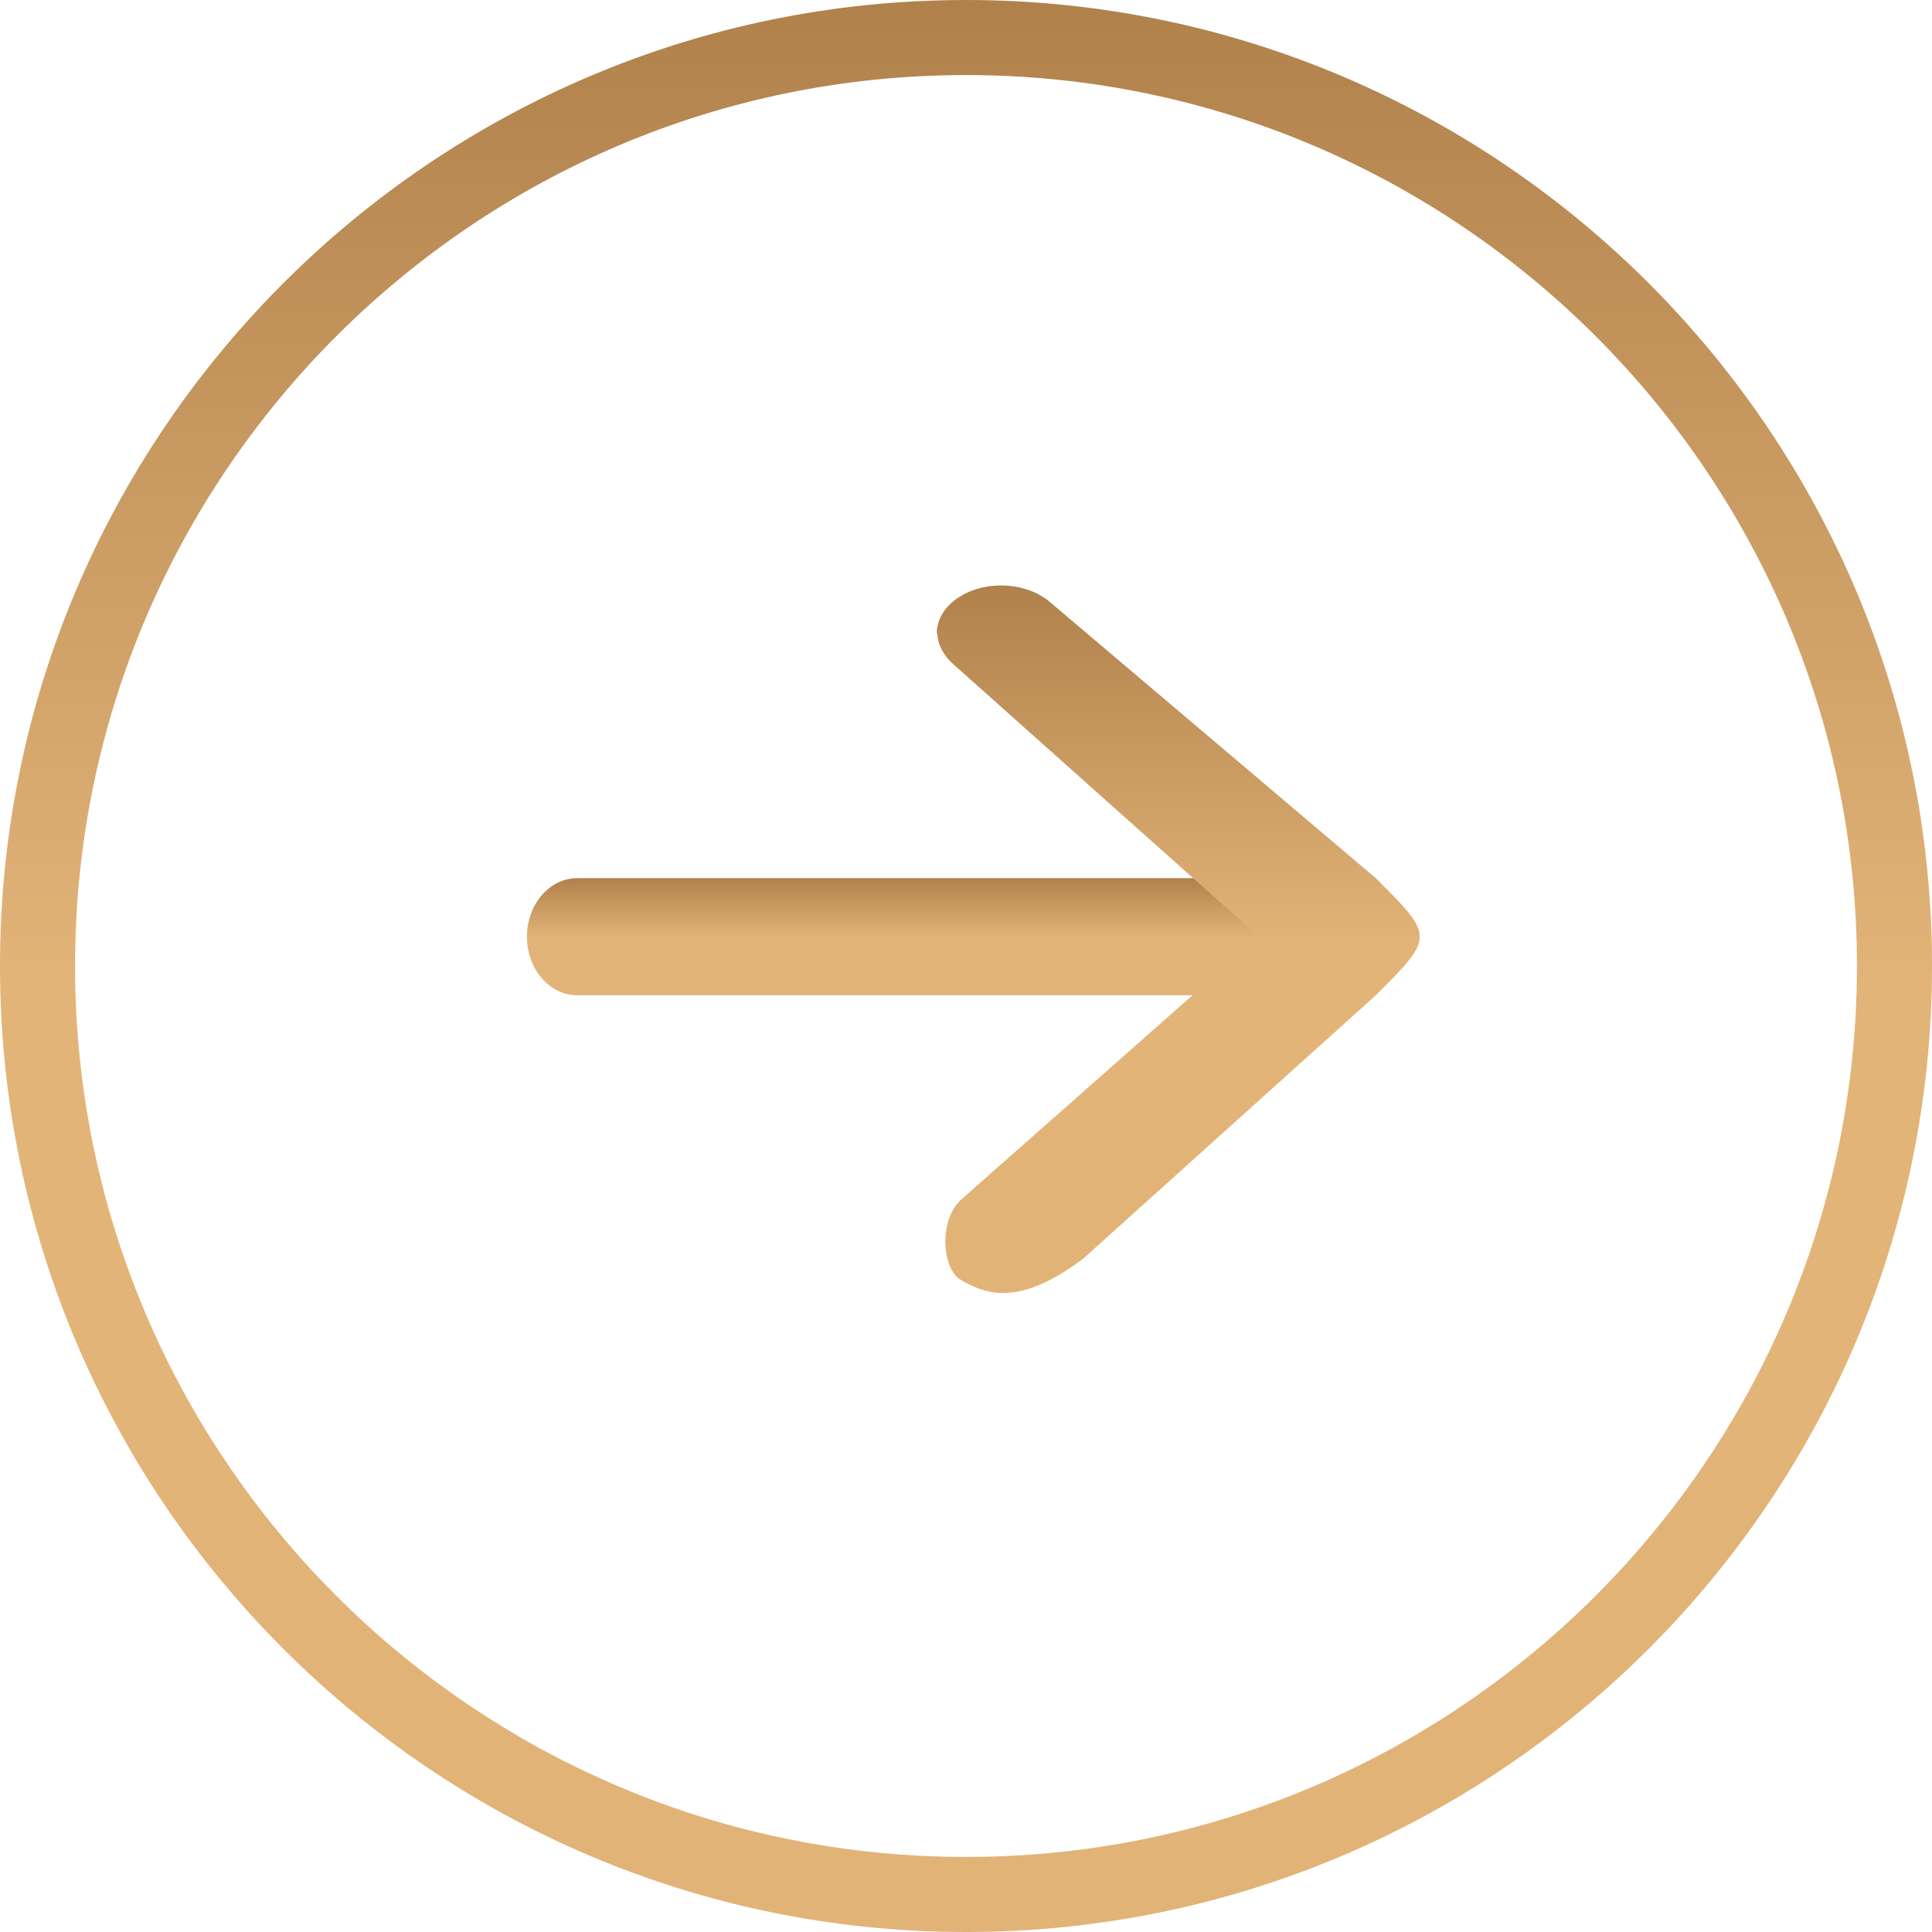 <svg width="33" height="33" viewBox="0 0 33 33" fill="none" xmlns="http://www.w3.org/2000/svg">
<path d="M0 16.5C0 7.401 7.401 0 16.5 0C25.599 0 33 7.401 33 16.5C33 25.599 25.599 33 16.5 33C7.401 33 0 25.599 0 16.5ZM31.718 16.5C31.718 8.106 24.894 1.282 16.5 1.282C8.106 1.282 1.282 8.106 1.282 16.5C1.282 24.894 8.106 31.718 16.5 31.718C24.894 31.718 31.718 24.888 31.718 16.5Z" fill="url(#paint0_linear_26_137)"/>
<path d="M9 16C9 15.45 9.386 15 9.857 15H22.143C22.614 15 23 15.45 23 16C23 16.55 22.614 17 22.143 17H9.857C9.386 17 9 16.55 9 16Z" fill="url(#paint1_linear_26_137)"/>
<path d="M16 10.826C16 10.587 16.132 10.349 16.406 10.184C16.878 9.896 17.568 9.954 17.952 10.299L23.5 15C24.5 16 24.5 16 23.5 17L18.5 21.5C17.412 22.321 16.836 22.114 16.406 21.858C16.092 21.672 16.033 20.854 16.406 20.5L21.5 16L16.263 11.327C16.099 11.171 16.011 10.99 16.011 10.809L16 10.826Z" fill="url(#paint2_linear_26_137)"/>
<defs>
<linearGradient id="paint0_linear_26_137" x1="16.502" y1="0" x2="16.502" y2="33" gradientUnits="userSpaceOnUse">
<stop stop-color="#B0814B"/>
<stop offset="0.51" stop-color="#E3B478"/>
<stop offset="1" stop-color="#E2B377"/>
</linearGradient>
<linearGradient id="paint1_linear_26_137" x1="16.001" y1="15" x2="16.001" y2="17" gradientUnits="userSpaceOnUse">
<stop stop-color="#B0814B"/>
<stop offset="0.51" stop-color="#E3B478"/>
<stop offset="1" stop-color="#E2B377"/>
</linearGradient>
<linearGradient id="paint2_linear_26_137" x1="20.126" y1="10" x2="20.126" y2="22.085" gradientUnits="userSpaceOnUse">
<stop stop-color="#B0814B"/>
<stop offset="0.51" stop-color="#E3B478"/>
<stop offset="1" stop-color="#E2B377"/>
</linearGradient>
</defs>
</svg>
